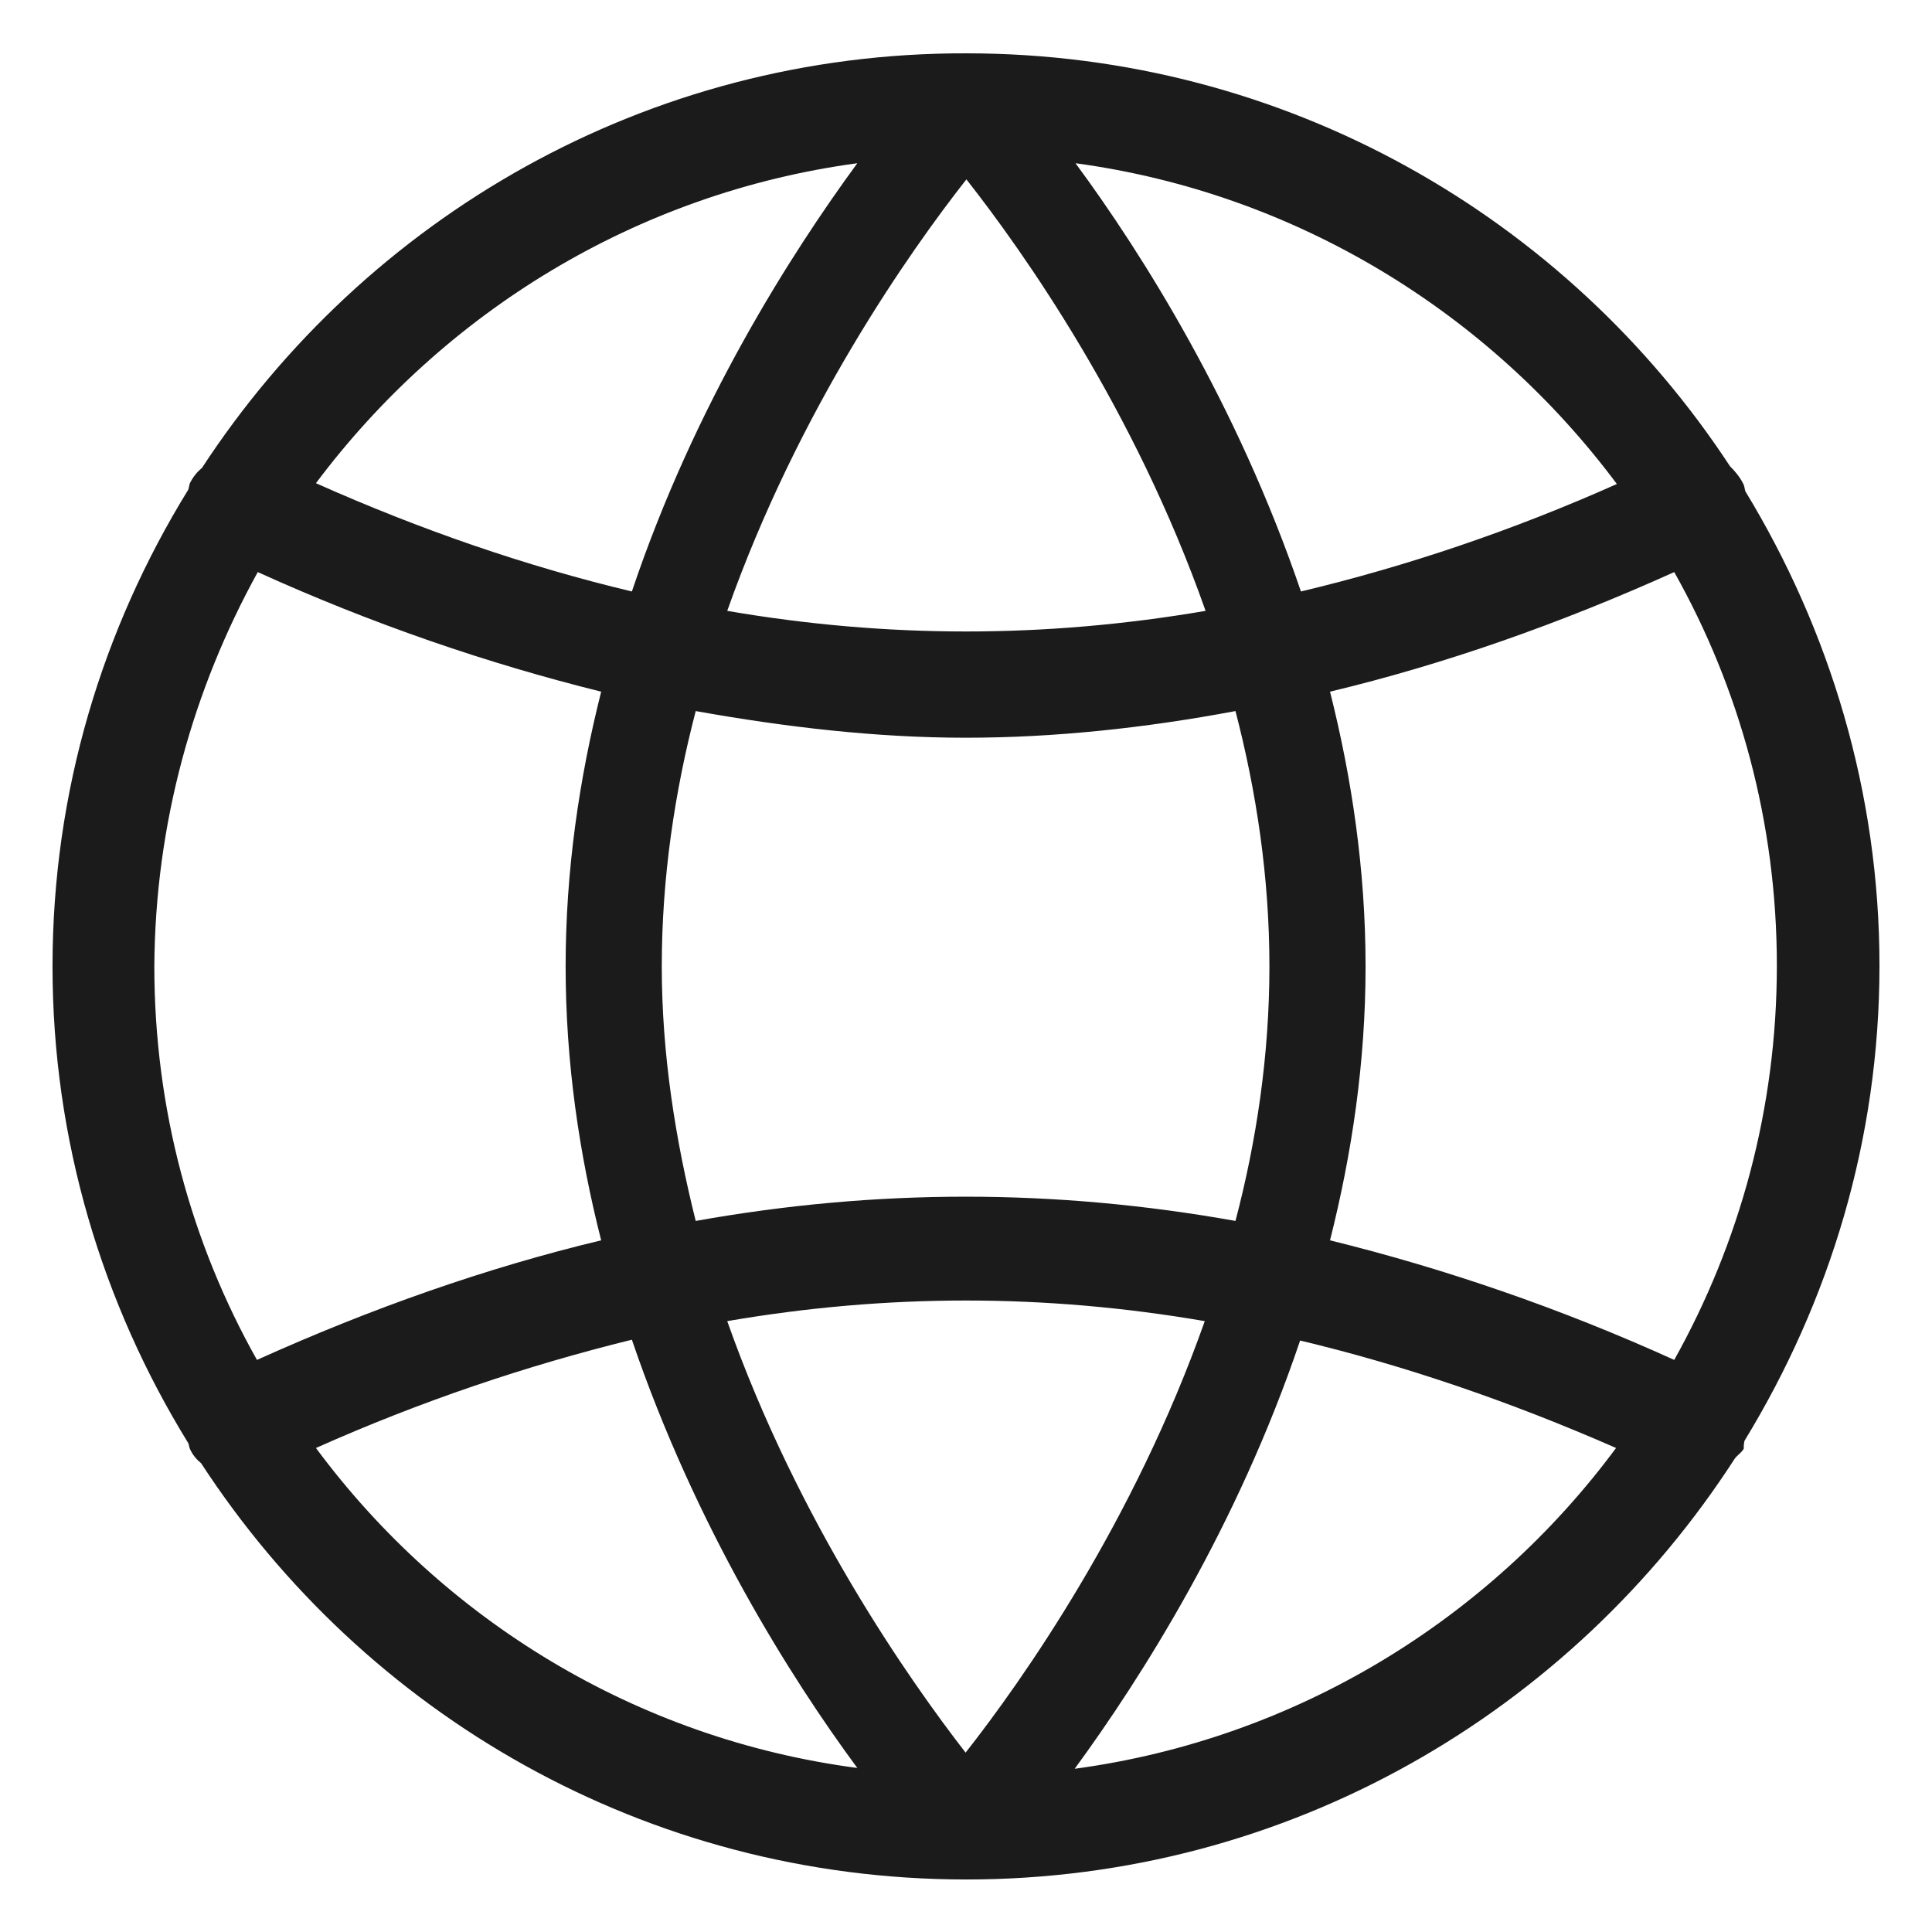 <?xml version="1.0" encoding="utf-8"?>
<!-- Generator: Adobe Illustrator 23.1.0, SVG Export Plug-In . SVG Version: 6.00 Build 0)  -->
<svg version="1.1" id="Layer_1" xmlns="http://www.w3.org/2000/svg" xmlns:xlink="http://www.w3.org/1999/xlink" x="0px" y="0px"
	 viewBox="0 0 23.91 23.91" style="enable-background:new 0 0 23.91 23.91;" xml:space="preserve">
<style type="text/css">
	.st0{fill:#1B1B1B;}
</style>
<path class="st0" d="M21.59,17.83c1.05-1.72,1.67-3.72,1.67-5.88c0-2.15-0.62-4.16-1.66-5.87c-0.01-0.03-0.01-0.07-0.03-0.1
	c-0.04-0.08-0.1-0.15-0.16-0.21c-2.02-3.08-5.5-5.11-9.45-5.11C8,0.65,4.52,2.7,2.5,5.79C2.44,5.84,2.39,5.9,2.35,5.98
	C2.34,6.01,2.34,6.03,2.33,6.06c-1.06,1.72-1.68,3.73-1.68,5.9c0,2.16,0.62,4.18,1.68,5.9c0.01,0.02,0.01,0.05,0.02,0.07
	c0.03,0.07,0.08,0.13,0.14,0.18c2.02,3.1,5.5,5.15,9.47,5.15c3.99,0,7.49-2.08,9.51-5.21c0.03-0.04,0.08-0.07,0.11-0.12
	C21.58,17.9,21.58,17.87,21.59,17.83z M20.72,16.83c-1.41-0.64-2.84-1.13-4.26-1.48c0.27-1.07,0.44-2.2,0.44-3.39
	c0-1.19-0.17-2.33-0.44-3.4c1.42-0.34,2.84-0.84,4.26-1.48c0.81,1.44,1.27,3.1,1.27,4.87C21.99,13.72,21.53,15.38,20.72,16.83z
	 M9,16.35c1.98-0.34,3.93-0.34,5.91,0c-0.88,2.49-2.26,4.45-2.96,5.34C11.26,20.8,9.88,18.84,9,16.35z M11.96,2.22
	c0.7,0.89,2.08,2.84,2.96,5.34C12.93,7.9,10.98,7.9,9,7.56C9.88,5.07,11.26,3.11,11.96,2.22z M8.19,11.96c0-1.1,0.16-2.16,0.42-3.16
	c1.12,0.2,2.24,0.33,3.34,0.33c1.1,0,2.22-0.12,3.34-0.33c0.26,1,0.42,2.06,0.42,3.16c0,1.1-0.16,2.16-0.42,3.15
	c-2.24-0.4-4.44-0.4-6.68,0C8.36,14.11,8.19,13.05,8.19,11.96z M20.01,5.99c-1.3,0.58-2.61,1.02-3.91,1.33
	c-0.79-2.32-1.97-4.19-2.79-5.3C16.04,2.39,18.43,3.87,20.01,5.99z M10.61,2.02c-0.82,1.12-2.01,2.98-2.79,5.3
	c-1.3-0.31-2.61-0.76-3.91-1.34C5.49,3.87,7.87,2.39,10.61,2.02z M3.19,7.08c1.41,0.64,2.84,1.13,4.25,1.48
	c-0.27,1.07-0.44,2.21-0.44,3.4c0,1.19,0.17,2.33,0.44,3.39c-1.42,0.34-2.84,0.84-4.26,1.48c-0.81-1.44-1.27-3.1-1.27-4.87
	C1.92,10.19,2.39,8.53,3.19,7.08z M3.91,17.92c1.3-0.58,2.61-1.02,3.91-1.34c0.79,2.32,1.97,4.19,2.79,5.3
	C7.87,21.52,5.48,20.04,3.91,17.92z M13.3,21.89c0.82-1.12,2.01-2.99,2.79-5.3c1.3,0.31,2.61,0.76,3.91,1.33
	C18.43,20.04,16.04,21.52,13.3,21.89z"/>
</svg>
